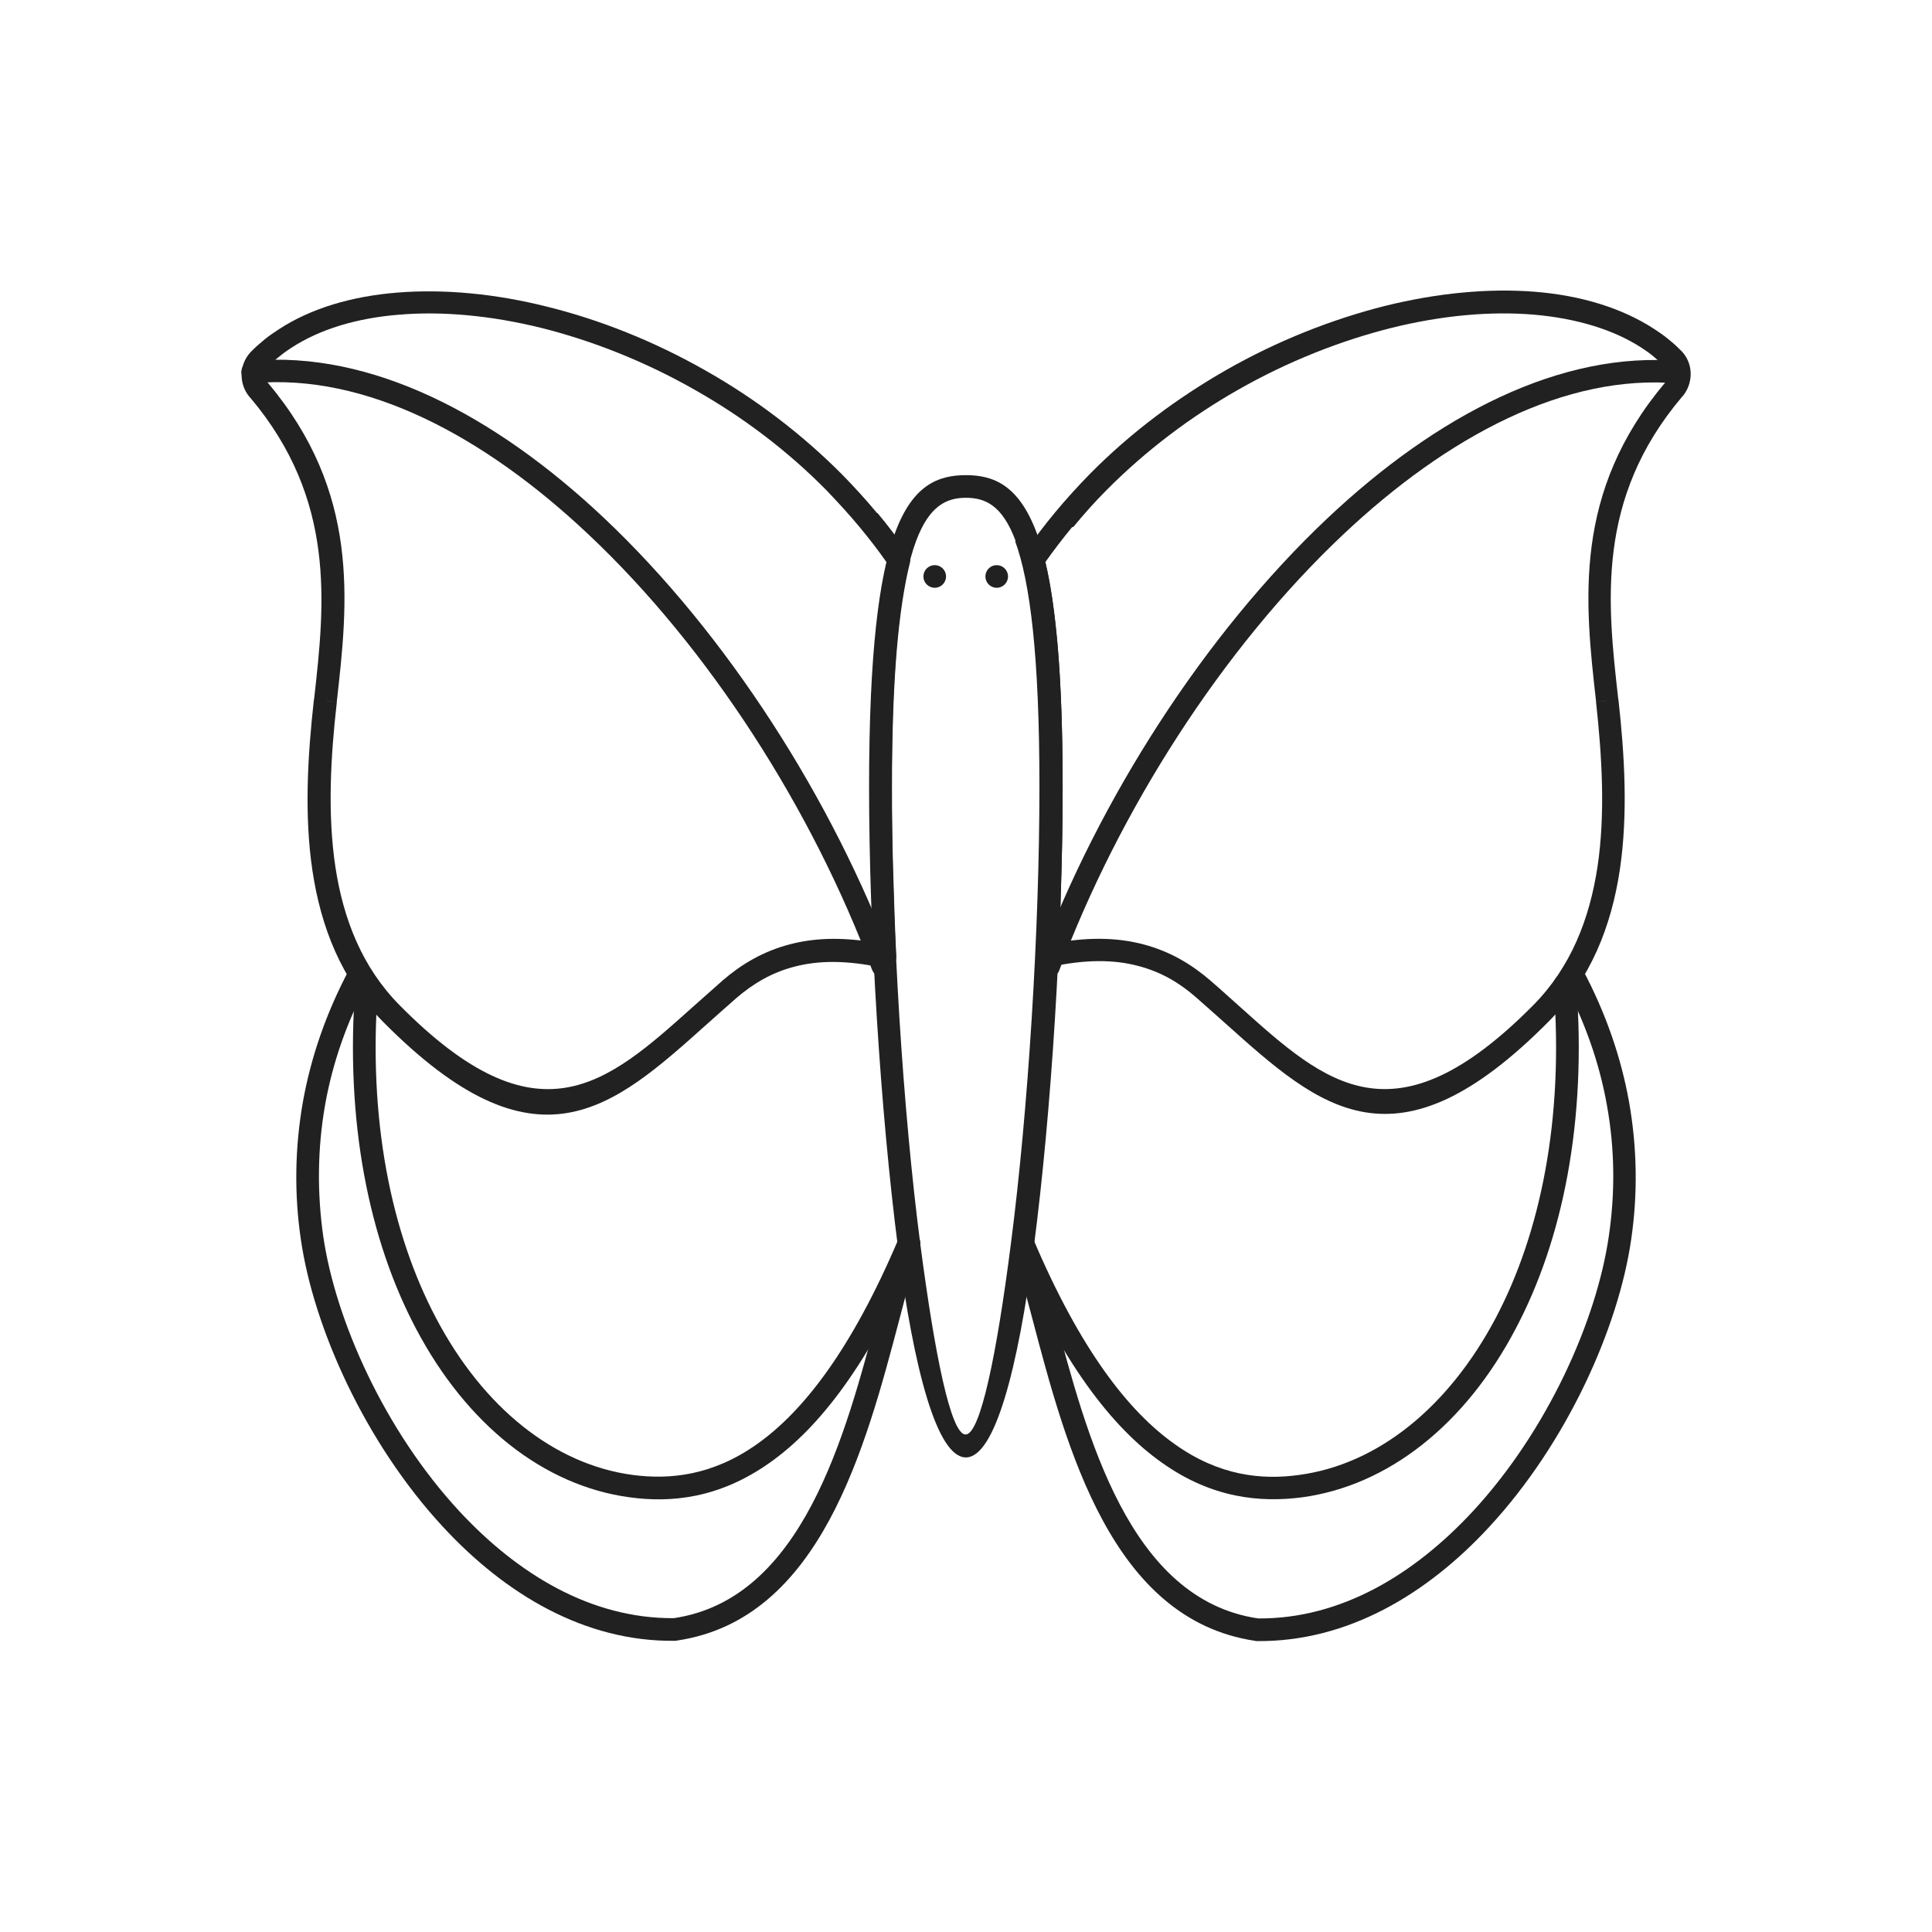 <?xml version="1.0" encoding="UTF-8"?>
<!DOCTYPE svg PUBLIC "-//W3C//DTD SVG 1.1//EN" "http://www.w3.org/Graphics/SVG/1.1/DTD/svg11.dtd">
<!-- Creator: CorelDRAW -->
<svg xmlns="http://www.w3.org/2000/svg" xml:space="preserve" width="6.827in" height="6.827in" style="shape-rendering:geometricPrecision; text-rendering:geometricPrecision; image-rendering:optimizeQuality; fill-rule:evenodd; clip-rule:evenodd"
viewBox="0 0 6.827 6.827"
 xmlns:xlink="http://www.w3.org/1999/xlink">
 <defs>
  <style type="text/css">
   <![CDATA[
    .fil2 {fill:none}
    .fil1 {fill:#212121}
    .fil0 {fill:#212121;fill-rule:nonzero}
   ]]>
  </style>
 </defs>
 <g id="Layer_x0020_1">
  <path class="fil0" d="M3.413 1.679c0.099,0 0.188,0.036 0.251,0.206 0.056,0.153 0.091,0.423 0.091,0.896 0,0.505 -0.039,1.144 -0.102,1.626 -0.056,0.432 -0.138,0.743 -0.24,0.743 -0.102,0 -0.184,-0.311 -0.24,-0.743 -0.062,-0.482 -0.102,-1.121 -0.102,-1.626 0,-0.473 0.035,-0.743 0.091,-0.896 0.062,-0.17 0.152,-0.206 0.251,-0.206zm0.176 0.233c-0.047,-0.127 -0.108,-0.153 -0.176,-0.153 -0.067,0 -0.129,0.027 -0.176,0.153 -0.053,0.144 -0.086,0.405 -0.086,0.868 0,0.504 0.039,1.138 0.101,1.616 0.051,0.391 0.108,0.673 0.16,0.673 0.052,0 0.11,-0.282 0.16,-0.673 0.062,-0.478 0.101,-1.113 0.101,-1.616 0,-0.463 -0.033,-0.724 -0.086,-0.868z"/>
  <circle class="fil1" cx="3.303" cy="2.037" r="0.04"/>
  <circle class="fil1" cx="3.522" cy="2.037" r="0.04"/>
  <path class="fil0" d="M3.133 1.987c-0.03,-0.043 -0.062,-0.084 -0.095,-0.124 -0.038,-0.046 -0.078,-0.089 -0.118,-0.131 -0.14,-0.142 -0.298,-0.26 -0.464,-0.354 -0.177,-0.101 -0.363,-0.174 -0.542,-0.219 -0.178,-0.044 -0.35,-0.06 -0.504,-0.047 -0.149,0.012 -0.28,0.051 -0.382,0.118 -0.014,0.009 -0.028,0.019 -0.041,0.03 -0.013,0.01 -0.026,0.021 -0.037,0.033l7.48031e-005 7.87402e-005c-0.001,0.001 -0.002,0.002 -0.003,0.003l-0 0c-0.007,0.007 -0.011,0.016 -0.012,0.025 -0.001,0.009 0.002,0.018 0.007,0.026 0.001,0.001 0.001,0.001 0.002,0.002 0.001,0.001 0.002,0.002 0.002,0.003 0.327,0.388 0.284,0.774 0.244,1.128l-0.04 -0.004 0.008 0.001 0.032 0.003 -7.87402e-006 7.87402e-005 7.08661e-005 7.87402e-006c-8.66142e-005,0.001 -0,0.002 -0,0.002 -0.022,0.193 -0.033,0.394 -0.005,0.581 0.028,0.184 0.094,0.355 0.228,0.49 0.489,0.494 0.73,0.278 1.034,0.006 0.036,-0.032 0.072,-0.064 0.107,-0.095 0.065,-0.056 0.141,-0.102 0.236,-0.127 0.083,-0.022 0.18,-0.027 0.298,-0.007 -0.004,-0.087 -0.007,-0.174 -0.009,-0.26 -0.003,-0.104 -0.004,-0.201 -0.004,-0.29 0,-0.198 0.006,-0.36 0.017,-0.493 0.01,-0.124 0.025,-0.223 0.044,-0.301zm-0.033 -0.175c0.038,0.045 0.074,0.093 0.108,0.143 0.007,0.009 0.011,0.022 0.007,0.035l-5.51181e-005 -1.1811e-005c-0.019,0.077 -0.035,0.177 -0.046,0.306 -0.011,0.13 -0.017,0.29 -0.017,0.486 0,0.096 0.001,0.192 0.004,0.288 0.003,0.099 0.006,0.201 0.011,0.306 0.001,0.004 0,0.009 -0.001,0.014 -0.005,0.022 -0.026,0.035 -0.048,0.03l7.87402e-006 -3.54331e-005c-0.127,-0.028 -0.228,-0.026 -0.311,-0.004 -0.082,0.021 -0.148,0.062 -0.204,0.11 -0.038,0.033 -0.072,0.064 -0.106,0.094 -0.335,0.3 -0.601,0.538 -1.143,-0.009 -0.148,-0.149 -0.22,-0.335 -0.25,-0.535 -0.029,-0.195 -0.017,-0.403 0.005,-0.601 8.26772e-005,-0.002 0,-0.003 0.001,-0.005 0.038,-0.337 0.078,-0.704 -0.225,-1.064 -0.001,-0.001 -0.002,-0.002 -0.003,-0.003l0 -0 -3.14961e-005 -3.93701e-005 -0 0c-0.021,-0.025 -0.03,-0.056 -0.028,-0.087 0.002,-0.029 0.016,-0.058 0.039,-0.079 0.001,-0.001 0.002,-0.002 0.003,-0.003 0.013,-0.013 0.027,-0.024 0.041,-0.036 0.015,-0.012 0.031,-0.023 0.048,-0.034 0.113,-0.074 0.257,-0.117 0.419,-0.13 0.162,-0.013 0.344,0.003 0.53,0.05 0.186,0.046 0.378,0.122 0.562,0.227 0.171,0.097 0.335,0.22 0.481,0.367 0.043,0.044 0.084,0.089 0.123,0.136zm-2.181 -0.551l-2.3622e-005 -2.75591e-005 5.51181e-005 7.08661e-005 2.3622e-005 2.3622e-005 -5.51181e-005 -6.69291e-005z"/>
  <path class="fil0" d="M1.306 3.46c0.01,-0.019 0.003,-0.044 -0.016,-0.054 -0.019,-0.01 -0.044,-0.003 -0.054,0.016 -0.084,0.157 -0.137,0.314 -0.165,0.468 -0.03,0.168 -0.031,0.333 -0.008,0.489 0.045,0.312 0.227,0.719 0.502,1.016 0.22,0.238 0.501,0.407 0.82,0.403l-0 -0.04 0 0.04c0.003,-3.14961e-005 0.006,-0 0.008,-0.001 0.506,-0.075 0.665,-0.679 0.787,-1.142 0.024,-0.091 0.046,-0.176 0.07,-0.25 0.007,-0.021 -0.005,-0.043 -0.026,-0.05 -0.021,-0.007 -0.043,0.005 -0.05,0.026 -0.024,0.075 -0.046,0.162 -0.071,0.254 -0.116,0.441 -0.268,1.016 -0.722,1.083 -0.293,0.002 -0.552,-0.156 -0.758,-0.378 -0.264,-0.285 -0.438,-0.675 -0.481,-0.973 -0.021,-0.149 -0.021,-0.305 0.007,-0.464 0.026,-0.146 0.077,-0.295 0.157,-0.444z"/>
  <path class="fil0" d="M3.083 3.429c0.008,0.021 0.031,0.031 0.051,0.023 0.021,-0.008 0.031,-0.031 0.023,-0.051 -0.215,-0.576 -0.588,-1.16 -1.022,-1.57 -0.388,-0.366 -0.825,-0.593 -1.246,-0.556 -0.022,0.002 -0.038,0.021 -0.036,0.043 0.002,0.022 0.021,0.038 0.043,0.036 0.395,-0.035 0.812,0.184 1.184,0.535 0.426,0.401 0.792,0.974 1.002,1.539z"/>
  <path class="fil0" d="M1.336 3.484c0.002,-0.022 -0.015,-0.041 -0.037,-0.043 -0.022,-0.002 -0.041,0.015 -0.043,0.037 -0.038,0.487 0.049,0.905 0.214,1.217 0.18,0.341 0.452,0.555 0.755,0.596 0.147,0.02 0.317,0.004 0.496,-0.123 0.174,-0.123 0.354,-0.352 0.527,-0.759 0.009,-0.02 -0.001,-0.044 -0.021,-0.052 -0.02,-0.009 -0.044,0.001 -0.052,0.021 -0.166,0.391 -0.337,0.61 -0.5,0.725 -0.158,0.112 -0.309,0.126 -0.439,0.109 -0.277,-0.037 -0.528,-0.237 -0.695,-0.554 -0.158,-0.299 -0.242,-0.702 -0.205,-1.174z"/>
  <path class="fil0" d="M3.62 1.954c0.034,-0.05 0.07,-0.097 0.108,-0.143 0.039,-0.047 0.08,-0.092 0.123,-0.136 0.145,-0.147 0.31,-0.269 0.481,-0.367 0.184,-0.105 0.376,-0.18 0.562,-0.227 0.186,-0.046 0.367,-0.063 0.53,-0.05 0.162,0.013 0.306,0.057 0.419,0.13 0.017,0.011 0.033,0.022 0.048,0.034 0.014,0.011 0.028,0.023 0.041,0.036 0.001,0.001 0.002,0.002 0.003,0.003 0.024,0.021 0.037,0.05 0.039,0.079 0.002,0.03 -0.007,0.062 -0.028,0.087l-0 -0 -3.14961e-005 3.93701e-005 0 0c-0.001,0.001 -0.002,0.002 -0.003,0.003 -0.304,0.36 -0.263,0.727 -0.225,1.064 0,0.002 0,0.003 0.001,0.005 0.022,0.198 0.034,0.406 0.005,0.601 -0.03,0.2 -0.103,0.386 -0.25,0.535 -0.542,0.548 -0.808,0.309 -1.143,0.009 -0.034,-0.03 -0.068,-0.061 -0.106,-0.094 -0.056,-0.049 -0.122,-0.089 -0.204,-0.11 -0.083,-0.022 -0.184,-0.024 -0.311,0.004l7.87402e-006 3.54331e-005c-0.022,0.005 -0.043,-0.009 -0.048,-0.03 -0.001,-0.005 -0.001,-0.009 -0.001,-0.014 0.005,-0.104 0.009,-0.207 0.011,-0.306 0.002,-0.095 0.004,-0.192 0.004,-0.288 0,-0.196 -0.006,-0.356 -0.017,-0.486 -0.011,-0.129 -0.026,-0.229 -0.046,-0.306l-5.51181e-005 1.1811e-005c-0.003,-0.013 -6.69291e-005,-0.025 0.007,-0.035zm0.169 -0.092c-0.033,0.04 -0.065,0.082 -0.095,0.124 0.019,0.078 0.033,0.177 0.044,0.301 0.011,0.133 0.017,0.295 0.017,0.493 0,0.089 -0.001,0.186 -0.004,0.29 -0.002,0.086 -0.005,0.173 -0.009,0.26 0.117,-0.02 0.215,-0.015 0.298,0.007 0.096,0.025 0.172,0.072 0.236,0.127 0.035,0.03 0.071,0.063 0.107,0.095 0.303,0.272 0.544,0.488 1.034,-0.006 0.134,-0.135 0.2,-0.306 0.228,-0.49 0.028,-0.187 0.016,-0.388 -0.005,-0.581 -0,-0.001 -0,-0.002 -0,-0.002l7.08661e-005 -7.87402e-006 -7.87402e-006 -7.87402e-005 0.032 -0.003 0.008 -0.001 -0.04 0.004c-0.04,-0.354 -0.083,-0.74 0.244,-1.128 0.001,-0.001 0.001,-0.002 0.002,-0.003 0.001,-0.001 0.001,-0.001 0.002,-0.002 0.006,-0.008 0.008,-0.017 0.007,-0.026 -0.001,-0.009 -0.005,-0.018 -0.012,-0.025l-0 -0c-0.001,-0.001 -0.002,-0.002 -0.003,-0.003l7.48031e-005 -7.87402e-005c-0.012,-0.011 -0.024,-0.022 -0.037,-0.033 -0.013,-0.011 -0.027,-0.021 -0.041,-0.03 -0.101,-0.066 -0.233,-0.105 -0.382,-0.118 -0.154,-0.013 -0.327,0.003 -0.504,0.047 -0.179,0.045 -0.365,0.118 -0.542,0.219 -0.165,0.094 -0.323,0.212 -0.464,0.354 -0.041,0.041 -0.08,0.085 -0.118,0.131zm2.12 -0.602l-2.3622e-005 2.75591e-005 -5.51181e-005 6.69291e-005 2.3622e-005 -2.3622e-005 5.51181e-005 -7.08661e-005z"/>
  <path class="fil0" d="M5.591 3.422c-0.01,-0.019 -0.034,-0.027 -0.054,-0.016 -0.019,0.01 -0.027,0.034 -0.016,0.054 0.08,0.15 0.131,0.298 0.157,0.444 0.029,0.159 0.029,0.315 0.007,0.464 -0.043,0.298 -0.217,0.688 -0.481,0.973 -0.206,0.222 -0.465,0.38 -0.758,0.378 -0.455,-0.067 -0.606,-0.642 -0.722,-1.083 -0.024,-0.092 -0.047,-0.179 -0.071,-0.254 -0.007,-0.021 -0.029,-0.033 -0.05,-0.026 -0.021,0.007 -0.033,0.029 -0.026,0.05 0.023,0.074 0.046,0.16 0.07,0.25 0.122,0.463 0.281,1.066 0.787,1.142 0.003,0.001 0.006,0.001 0.008,0.001l0 -0.04 -0 0.04c0.319,0.003 0.6,-0.165 0.82,-0.403 0.275,-0.297 0.457,-0.704 0.502,-1.016 0.023,-0.157 0.022,-0.321 -0.008,-0.489 -0.028,-0.154 -0.081,-0.311 -0.165,-0.468z"/>
  <path class="fil0" d="M3.669 3.401c-0.008,0.021 0.003,0.044 0.023,0.051 0.021,0.008 0.044,-0.003 0.051,-0.023 0.211,-0.565 0.577,-1.138 1.002,-1.539 0.372,-0.351 0.789,-0.57 1.184,-0.535 0.022,0.002 0.041,-0.014 0.043,-0.036 0.002,-0.022 -0.014,-0.041 -0.036,-0.043 -0.42,-0.037 -0.858,0.19 -1.246,0.556 -0.434,0.41 -0.808,0.994 -1.022,1.57z"/>
  <path class="fil0" d="M5.57 3.478c-0.002,-0.022 -0.021,-0.039 -0.043,-0.037 -0.022,0.002 -0.039,0.021 -0.037,0.043 0.037,0.471 -0.047,0.875 -0.205,1.174 -0.168,0.317 -0.418,0.517 -0.695,0.554 -0.13,0.018 -0.281,0.004 -0.439,-0.109 -0.163,-0.115 -0.334,-0.334 -0.5,-0.725 -0.009,-0.02 -0.032,-0.03 -0.052,-0.021 -0.02,0.009 -0.03,0.032 -0.021,0.052 0.173,0.407 0.353,0.636 0.527,0.759 0.178,0.127 0.349,0.142 0.496,0.123 0.303,-0.041 0.576,-0.255 0.755,-0.596 0.165,-0.312 0.252,-0.73 0.214,-1.217z"/>
 </g>
 <rect class="fil2" width="6.827" height="6.827"/>
</svg>
